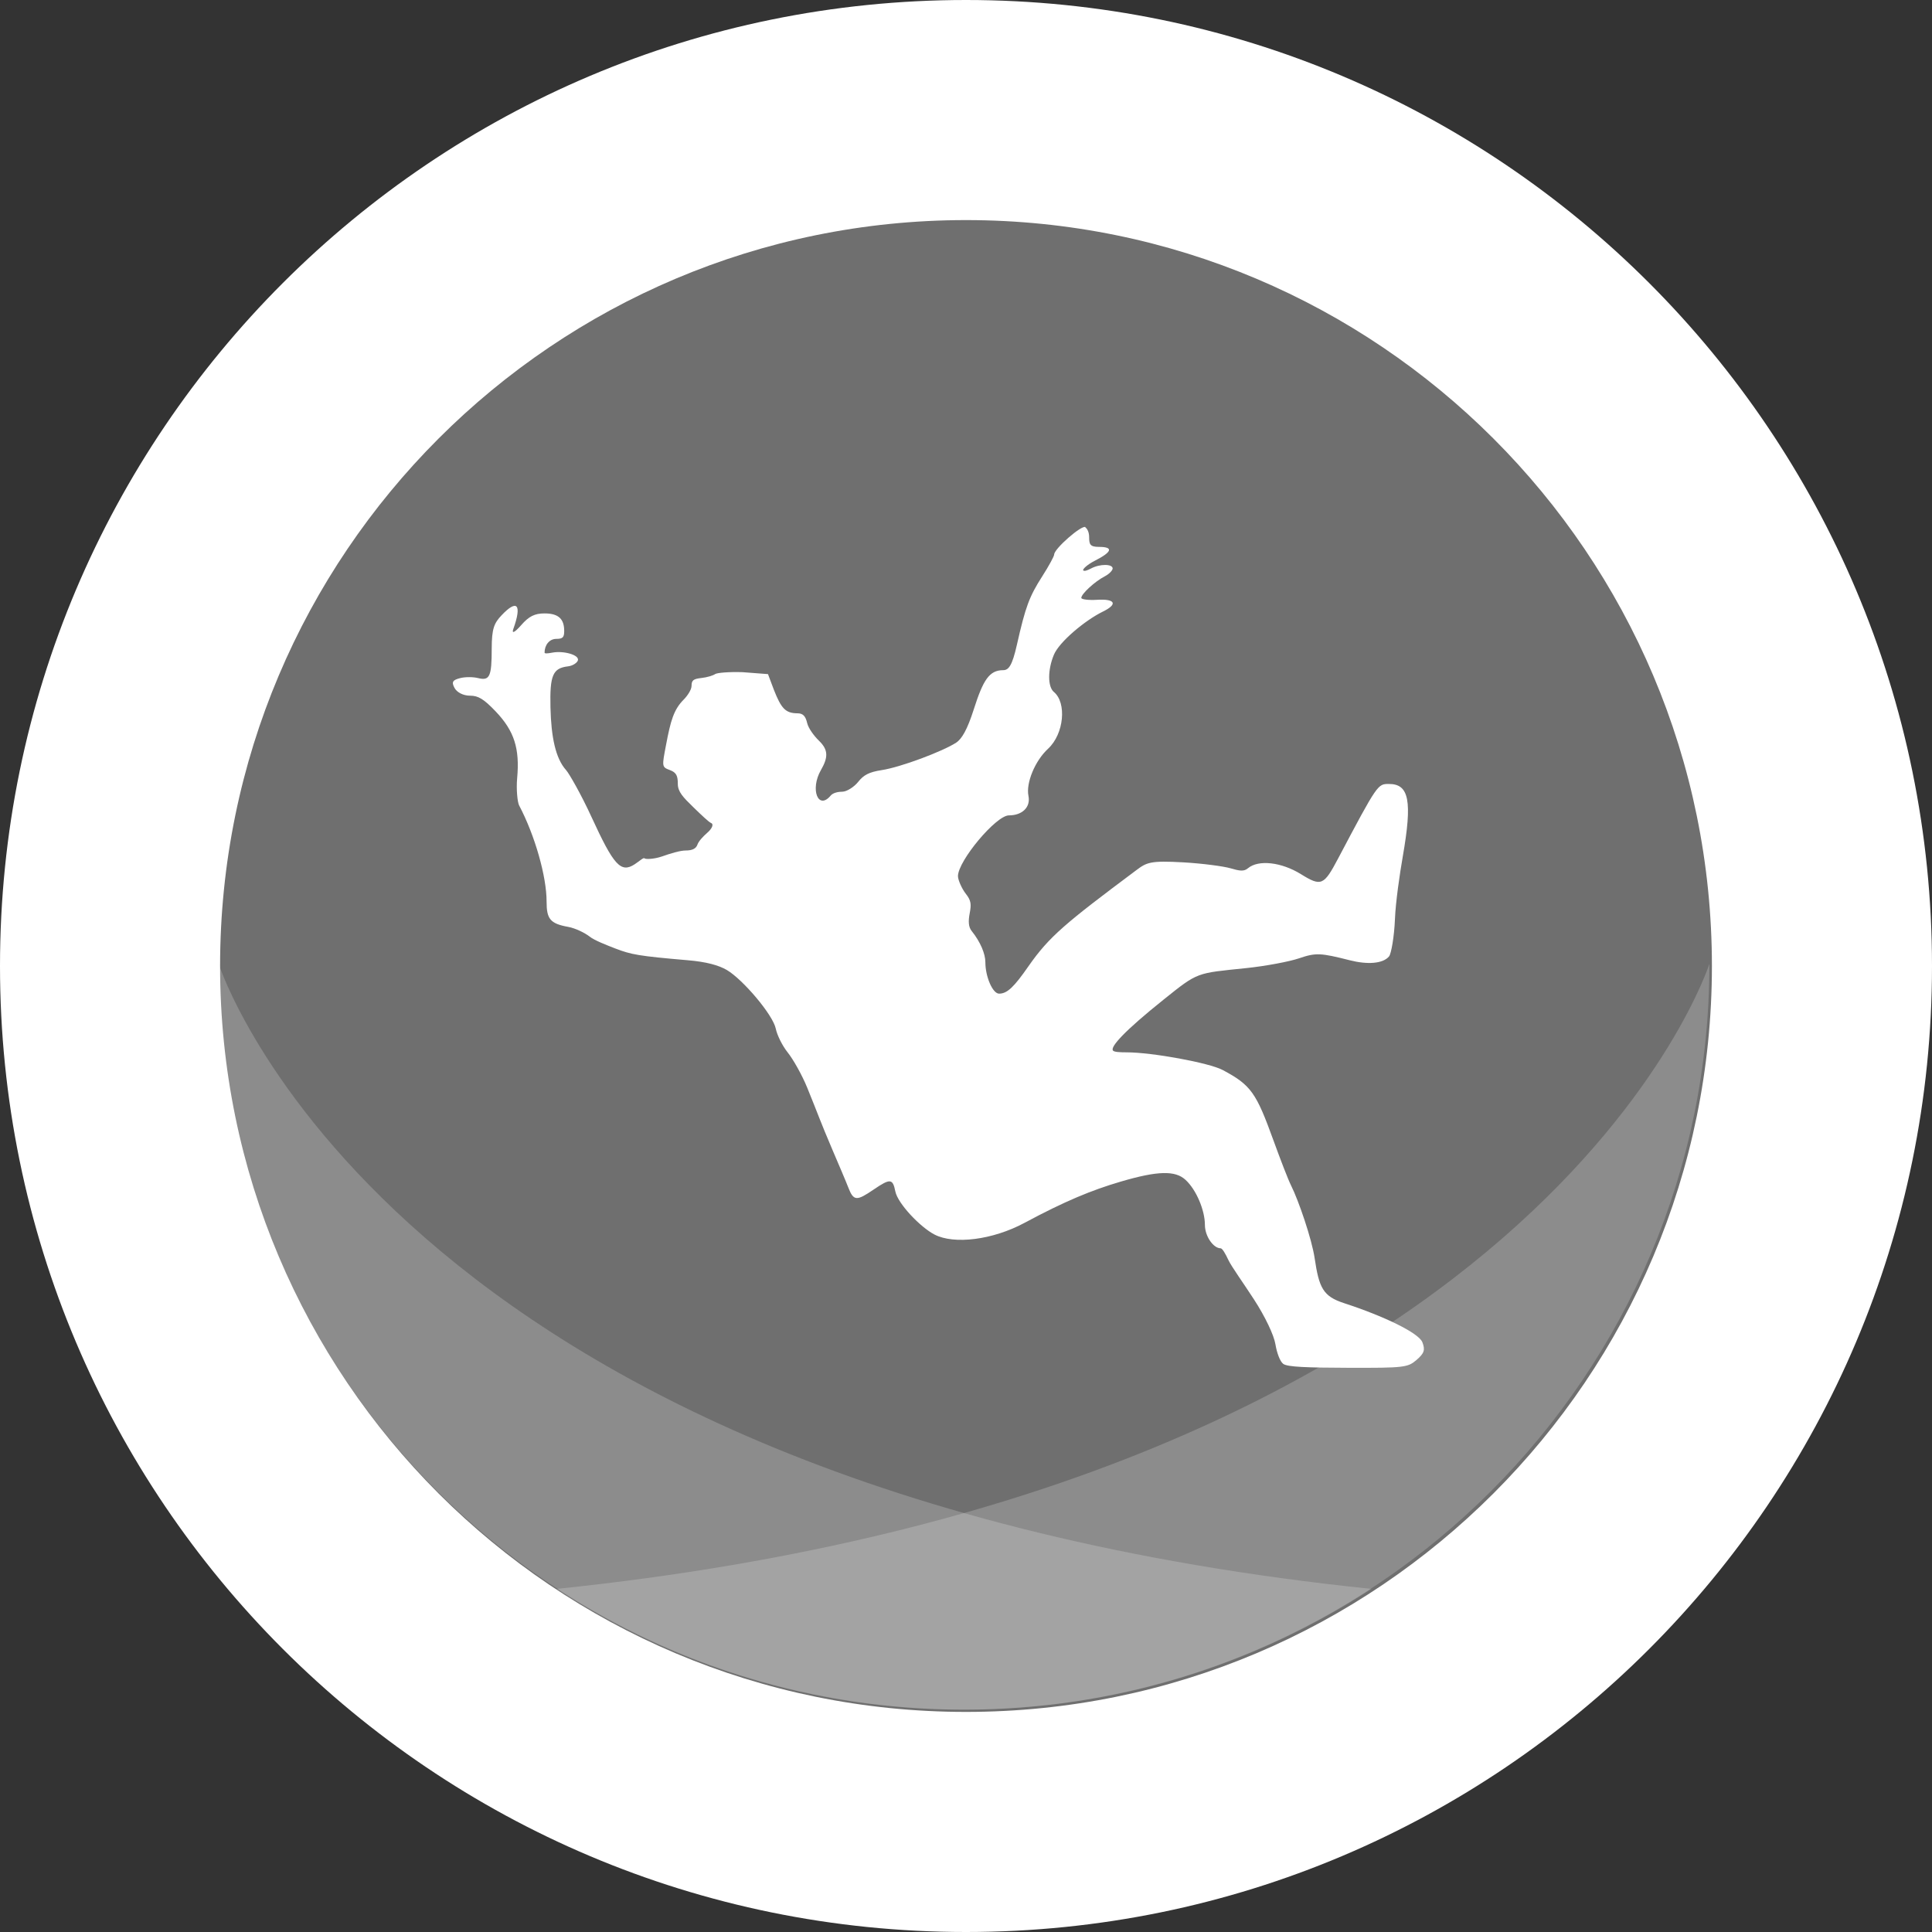 <?xml version="1.0" encoding="UTF-8" standalone="no"?>
<!-- Created with Inkscape (http://www.inkscape.org/) -->

<svg
   xmlns:dc="http://purl.org/dc/elements/1.1/"
   xmlns:cc="http://creativecommons.org/ns#"
   xmlns:rdf="http://www.w3.org/1999/02/22-rdf-syntax-ns#"
   xmlns:svg="http://www.w3.org/2000/svg"
   xmlns="http://www.w3.org/2000/svg"
   xmlns:sodipodi="http://sodipodi.sourceforge.net/DTD/sodipodi-0.dtd"
   xmlns:inkscape="http://www.inkscape.org/namespaces/inkscape"
   viewBox="0 0 30.812 30.812"
   id="btn-pessoa-caindo"
   version="1.1"
   inkscape:version="0.48.4 r9939"
   sodipodi:docname="New document 2">
  <rect x="0" y="0" width="30.812" height="30.812" fill="#333333" stroke="none"/>
  <defs
     id="defs7714" />
  <sodipodi:namedview
     id="base"
     pagecolor="#ffffff"
     bordercolor="#666666"
     borderopacity="1.0"
     inkscape:pageopacity="0.0"
     inkscape:pageshadow="2"
     inkscape:zoom="0.35"
     inkscape:cx="15.40625"
     inkscape:cy="15.406247"
     inkscape:document-units="px"
     inkscape:current-layer="layer1"
     showgrid="false"
     fit-margin-top="0"
     fit-margin-left="0"
     fit-margin-right="0"
     fit-margin-bottom="0"
     inkscape:window-width="453"
     inkscape:window-height="386"
     inkscape:window-x="455"
     inkscape:window-y="178"
     inkscape:window-maximized="0" />
  <g
     inkscape:label="Layer 1"
     inkscape:groupmode="layer"
     id="layer1"
     transform="translate(-359.594,-516.956)">
    <path
       inkscape:connector-curvature="0"
       style="fill:#ffffff;fill-opacity:1;fill-rule:nonzero;stroke:none"
       id="path18030"
       d="m 390.406,532.362 c 0,8.509 -6.896,15.406 -15.406,15.406 -8.509,0 -15.406,-6.897 -15.406,-15.406 0,-8.509 6.897,-15.406 15.406,-15.406 8.51,0 15.406,6.897 15.406,15.406" />
    <path
       inkscape:connector-curvature="0"
       style="fill:#6f6f6f;fill-opacity:1;fill-rule:nonzero;stroke:none"
       id="path18078"
       d="m 386.896,532.362 c 0,6.57 -5.326,11.896 -11.896,11.896 -6.57,0 -11.896,-5.326 -11.896,-11.896 0,-6.57 5.326,-11.896 11.896,-11.896 6.57,0 11.896,5.326 11.896,11.896" />
    <path
       inkscape:connector-curvature="0"
       style="fill:#ffffff;stroke:none"
       id="rect46350"
       d="m 376.906,525.362 c -0.061,-0.038 -0.5,0.346 -0.5,0.438 0,0.026 -0.083,0.18 -0.188,0.344 -0.21,0.328 -0.269,0.488 -0.406,1.094 -0.075,0.333 -0.131,0.406 -0.219,0.406 -0.223,0 -0.32,0.159 -0.469,0.625 -0.102,0.32 -0.19,0.472 -0.281,0.531 -0.211,0.138 -0.885,0.392 -1.188,0.438 -0.202,0.031 -0.288,0.078 -0.375,0.188 -0.066,0.083 -0.185,0.156 -0.25,0.156 -0.065,0 -0.149,0.016 -0.188,0.062 -0.199,0.239 -0.332,-0.099 -0.156,-0.406 0.116,-0.202 0.122,-0.321 -0.031,-0.469 -0.074,-0.071 -0.168,-0.196 -0.188,-0.281 -0.026,-0.112 -0.066,-0.156 -0.156,-0.156 -0.189,-10e-4 -0.258,-0.077 -0.375,-0.375 l -0.094,-0.25 -0.406,-0.031 c -0.215,-0.007 -0.406,0.009 -0.438,0.031 -0.031,0.022 -0.126,0.052 -0.219,0.062 -0.127,0.014 -0.156,0.037 -0.156,0.125 0,0.064 -0.07,0.164 -0.125,0.219 -0.159,0.159 -0.209,0.338 -0.281,0.719 -0.067,0.352 -0.071,0.356 0.062,0.406 0.101,0.038 0.125,0.09 0.125,0.219 0,0.126 0.082,0.212 0.25,0.375 0.126,0.122 0.244,0.235 0.281,0.25 0.045,0.018 0.017,0.088 -0.062,0.156 -0.065,0.057 -0.137,0.133 -0.156,0.188 -0.022,0.064 -0.082,0.094 -0.188,0.094 -0.09,0 -0.25,0.05 -0.375,0.094 -0.125,0.044 -0.264,0.049 -0.281,0.031 -0.017,-0.017 -0.075,0.041 -0.156,0.094 -0.224,0.147 -0.337,0.013 -0.688,-0.75 -0.169,-0.369 -0.36,-0.699 -0.406,-0.75 -0.17,-0.188 -0.239,-0.531 -0.25,-1 -0.012,-0.518 0.038,-0.627 0.281,-0.656 0.081,-0.01 0.145,-0.06 0.156,-0.094 0.029,-0.089 -0.231,-0.158 -0.406,-0.125 -0.083,0.016 -0.125,0.017 -0.125,0 0,-0.117 0.073,-0.219 0.188,-0.219 0.103,0 0.125,-0.026 0.125,-0.125 0,-0.183 -0.08,-0.281 -0.312,-0.281 -0.156,-4e-4 -0.25,0.044 -0.375,0.188 -0.106,0.121 -0.152,0.137 -0.125,0.062 0.14,-0.39 0.065,-0.487 -0.188,-0.219 -0.117,0.124 -0.156,0.211 -0.156,0.531 -4.9e-4,0.445 -0.031,0.516 -0.219,0.469 -0.076,-0.019 -0.203,-0.02 -0.281,0 -0.121,0.03 -0.145,0.061 -0.094,0.156 0.039,0.073 0.14,0.125 0.25,0.125 0.127,0 0.215,0.05 0.406,0.25 0.299,0.313 0.386,0.594 0.344,1.062 -0.017,0.183 0.005,0.388 0.031,0.438 0.254,0.482 0.438,1.136 0.438,1.531 0,0.276 0.053,0.354 0.344,0.406 0.113,0.02 0.268,0.096 0.344,0.156 0.076,0.06 0.27,0.135 0.406,0.188 0.255,0.098 0.373,0.121 1.156,0.188 0.298,0.025 0.495,0.08 0.625,0.156 0.255,0.15 0.737,0.716 0.781,0.938 0.019,0.094 0.098,0.262 0.188,0.375 0.09,0.113 0.23,0.361 0.312,0.562 0.185,0.453 0.197,0.51 0.406,1 0.093,0.217 0.211,0.493 0.25,0.594 0.085,0.221 0.136,0.215 0.406,0.031 0.266,-0.181 0.303,-0.172 0.344,0.031 0.039,0.194 0.397,0.57 0.625,0.688 0.311,0.161 0.925,0.088 1.438,-0.188 0.637,-0.342 1.064,-0.519 1.531,-0.656 0.594,-0.175 0.869,-0.178 1.031,-0.031 0.179,0.162 0.312,0.495 0.312,0.719 0,0.185 0.136,0.375 0.25,0.375 0.028,0 0.078,0.087 0.125,0.188 0.047,0.101 0.24,0.369 0.406,0.625 0.183,0.281 0.321,0.576 0.344,0.719 0.021,0.13 0.072,0.274 0.125,0.312 0.067,0.049 0.371,0.06 1.031,0.062 0.899,0.003 0.954,-0.005 1.094,-0.125 0.124,-0.107 0.14,-0.159 0.094,-0.281 -0.058,-0.152 -0.624,-0.421 -1.25,-0.625 -0.334,-0.109 -0.398,-0.24 -0.469,-0.719 -0.045,-0.303 -0.256,-0.919 -0.375,-1.156 -0.047,-0.093 -0.174,-0.424 -0.281,-0.719 -0.276,-0.761 -0.356,-0.883 -0.812,-1.125 -0.215,-0.114 -1.125,-0.281 -1.531,-0.281 -0.117,0 -0.203,-0.005 -0.219,-0.031 -0.037,-0.06 0.176,-0.303 0.812,-0.812 0.553,-0.443 0.516,-0.417 1.312,-0.5 0.311,-0.032 0.695,-0.105 0.844,-0.156 0.27,-0.092 0.343,-0.088 0.812,0.031 0.275,0.07 0.526,0.057 0.625,-0.062 0.035,-0.042 0.083,-0.32 0.094,-0.594 0.011,-0.274 0.076,-0.72 0.125,-1 0.154,-0.884 0.101,-1.156 -0.219,-1.156 -0.18,0 -0.178,-0.012 -0.812,1.188 -0.228,0.431 -0.268,0.452 -0.594,0.25 -0.308,-0.191 -0.676,-0.235 -0.844,-0.094 -0.066,0.056 -0.136,0.042 -0.281,0 -0.107,-0.031 -0.439,-0.076 -0.75,-0.094 -0.53,-0.03 -0.584,9.5e-4 -0.75,0.125 -1.13,0.845 -1.386,1.054 -1.719,1.531 -0.229,0.329 -0.338,0.438 -0.469,0.438 -0.103,0 -0.219,-0.271 -0.219,-0.5 0,-0.135 -0.078,-0.324 -0.219,-0.5 -0.051,-0.063 -0.055,-0.156 -0.031,-0.281 0.027,-0.144 0.024,-0.203 -0.062,-0.312 -0.063,-0.08 -0.125,-0.221 -0.125,-0.281 0,-0.243 0.608,-0.969 0.812,-0.969 0.209,0 0.35,-0.127 0.312,-0.312 -0.041,-0.203 0.103,-0.557 0.312,-0.75 0.257,-0.237 0.3,-0.735 0.094,-0.906 -0.101,-0.084 -0.1,-0.355 0,-0.594 0.086,-0.206 0.497,-0.549 0.781,-0.688 0.244,-0.119 0.198,-0.206 -0.094,-0.188 -0.129,0.008 -0.25,-0.005 -0.25,-0.031 0,-0.062 0.214,-0.261 0.375,-0.344 0.07,-0.036 0.125,-0.095 0.125,-0.125 0,-0.073 -0.202,-0.076 -0.344,0 -0.063,0.034 -0.109,0.047 -0.125,0.031 -0.016,-0.016 0.06,-0.091 0.188,-0.156 0.273,-0.139 0.298,-0.219 0.062,-0.219 -0.142,0 -0.156,-0.041 -0.156,-0.156 0,-0.076 -0.029,-0.135 -0.062,-0.156 z" />
    <path
       inkscape:connector-curvature="0"
       style="opacity:0.2;fill:#ffffff;fill-opacity:1;fill-rule:nonzero;stroke:none"
       id="path18386"
       d="m 363.082,532.327 c 0,6.57 5.326,11.895 11.896,11.895 2.393,0 4.621,-0.709 6.487,-1.926 -15.717,-1.625 -18.384,-9.969 -18.384,-9.969" />
    <path
       inkscape:connector-curvature="0"
       style="opacity:0.2;fill:#ffffff;fill-opacity:1;fill-rule:nonzero;stroke:none"
       id="path18398"
       d="m 386.856,532.327 c 0,0 -2.668,8.344 -18.384,9.969 1.866,1.218 4.094,1.926 6.488,1.926 6.57,0 11.896,-5.325 11.896,-11.895" />
  </g>
</svg>
